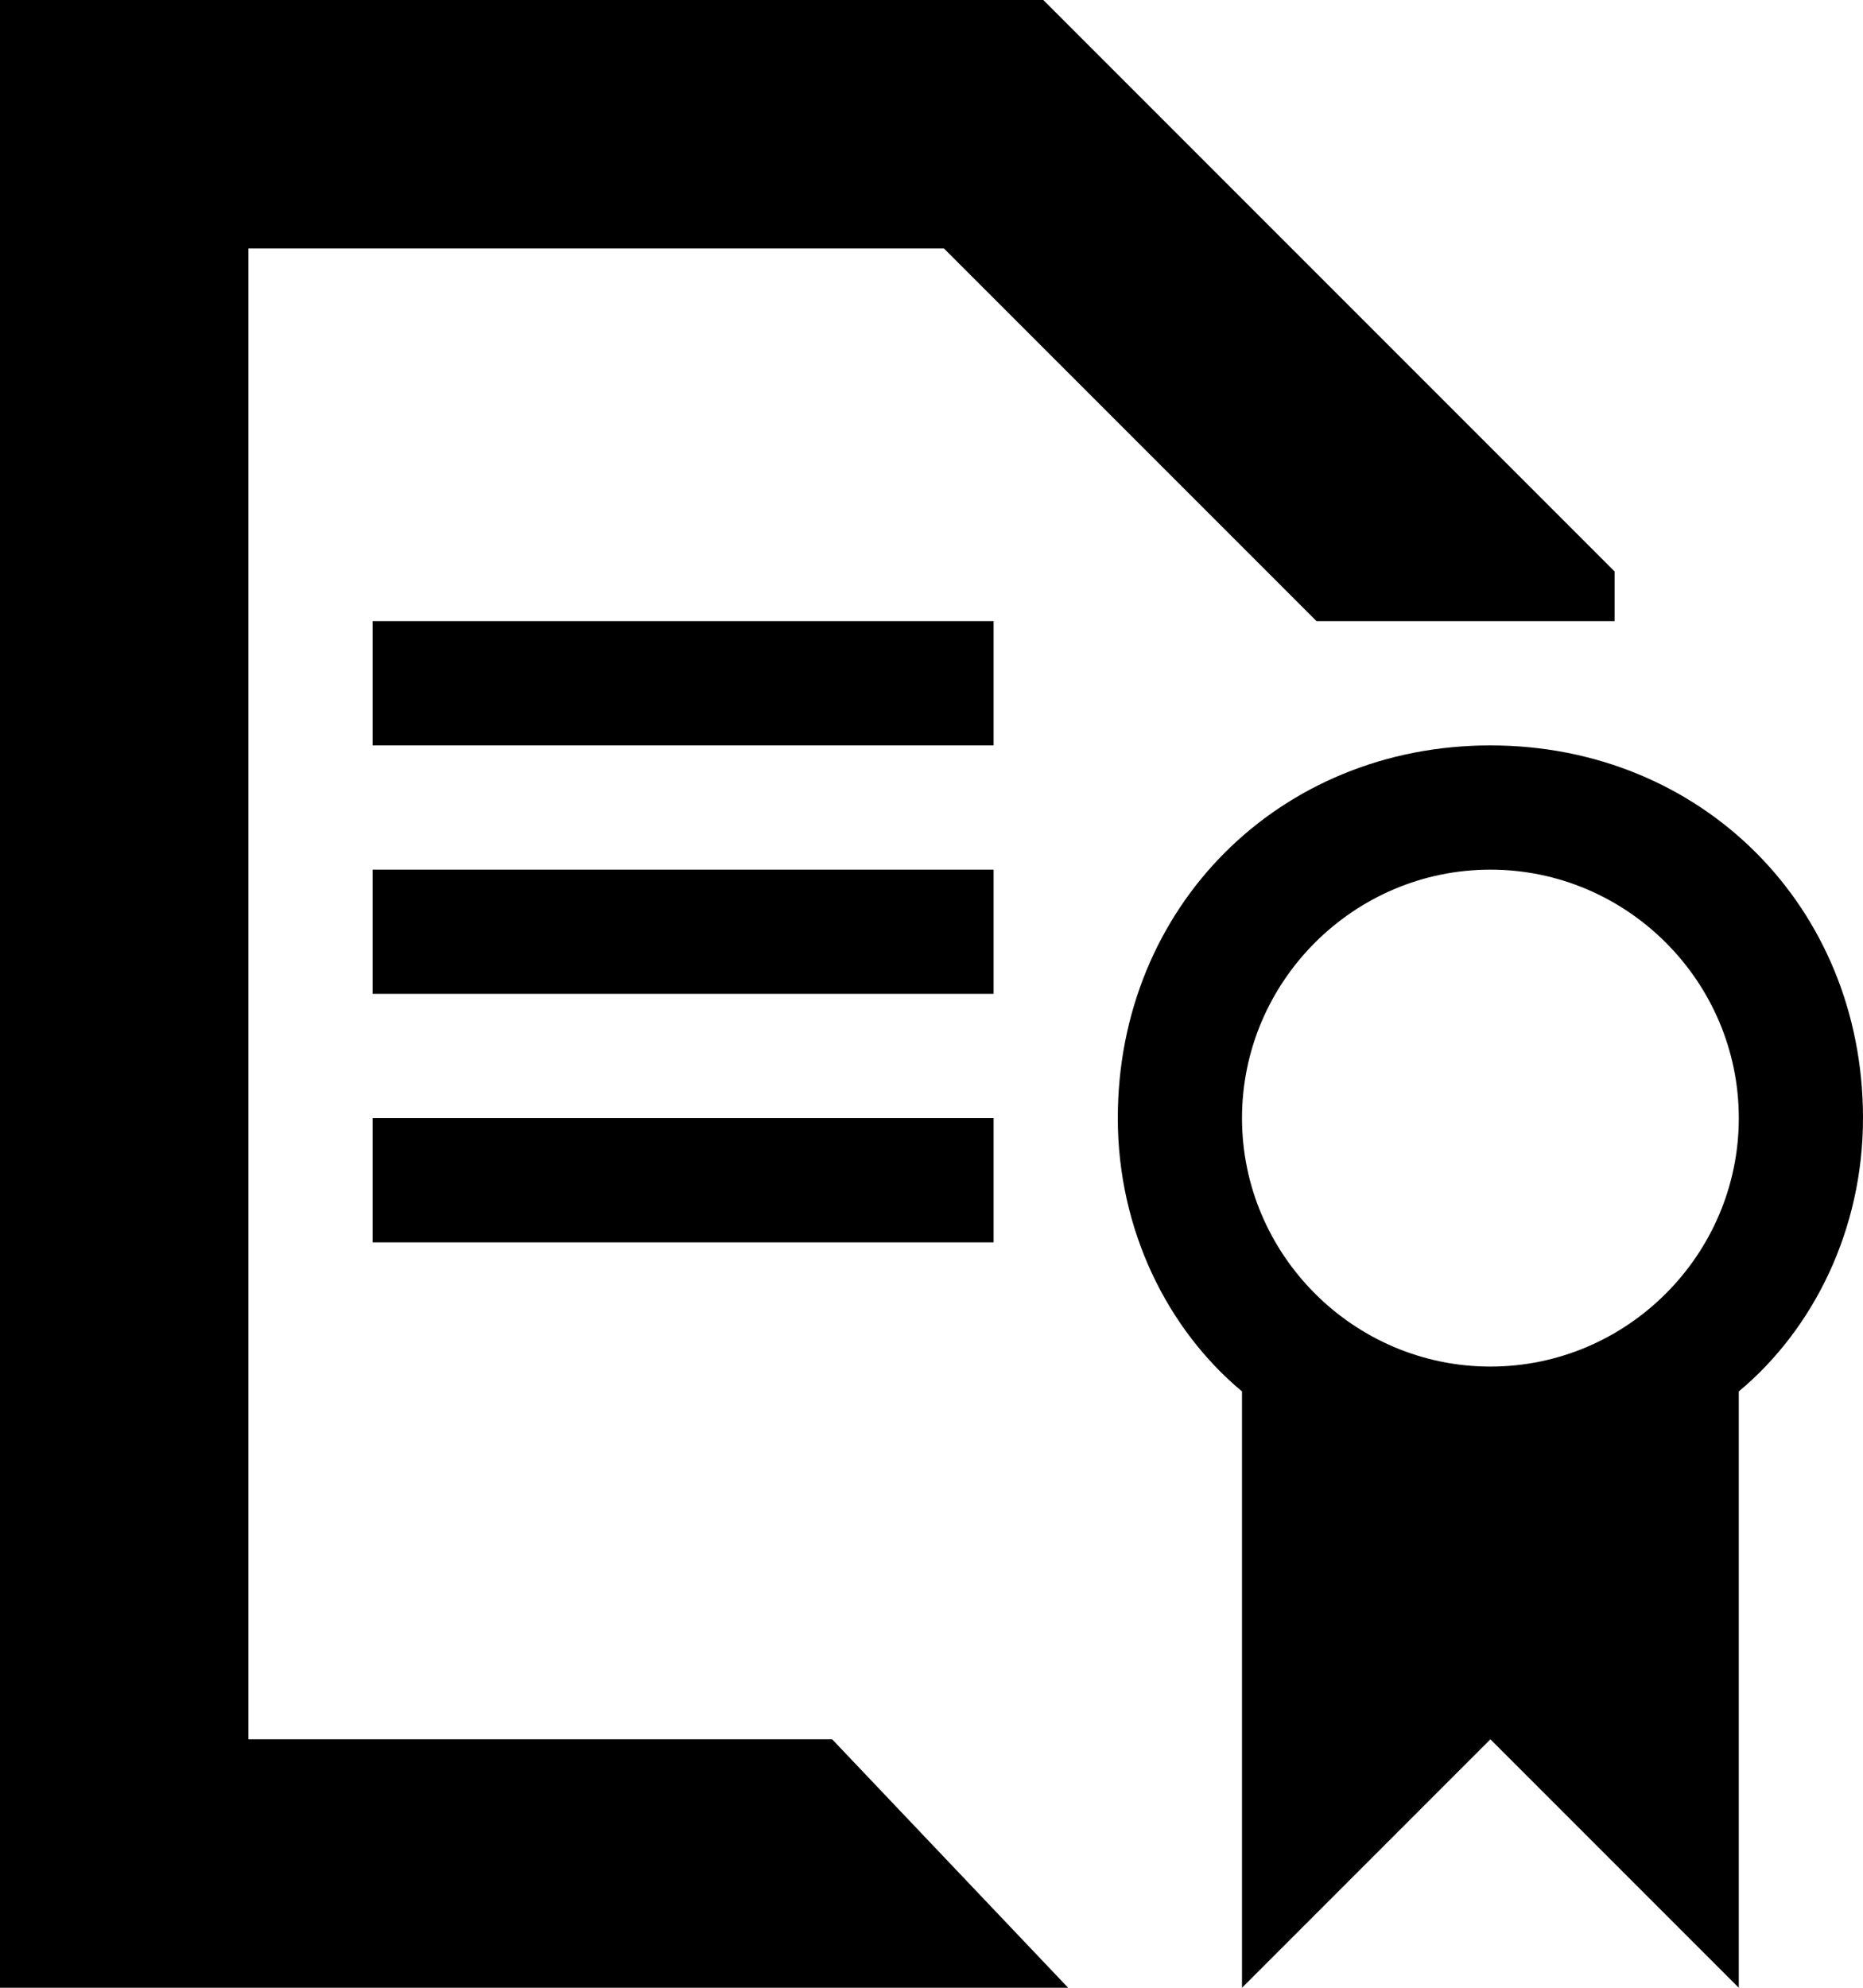 <svg version="1.1" id="Icons" xmlns="http://www.w3.org/2000/svg" xmlns:xlink="http://www.w3.org/1999/xlink" x="0px" y="0px" viewBox="0 0 15 16" style="enable-background:new 0 0 15 16;" xml:space="preserve">
	<path d="M12,6c-1.7,0-3,1.3-3,3c0,0.9,0.4,1.7,1,2.2V16l2-2l2,2v-4.8c0.6-0.5,1-1.3,1-2.2C15,7.3,13.7,6,12,6z M12,11 c-1.1,0-2-0.9-2-2s0.9-2,2-2c1.1,0,2,0.9,2,2S13.1,11,12,11z"/>
	<polygon points="6.7,14 2,14 2,2 7.6,2 10.6,5 13,5 13,4.6 8.4,0 0,0 0,16 8.6,16 6.7,14 	"/>
	<rect x="3" y="5" width="5" height="1"/>
	<rect x="3" y="7" width="5" height="1"/>
	<rect x="3" y="9" width="5" height="1"/>
</svg>
